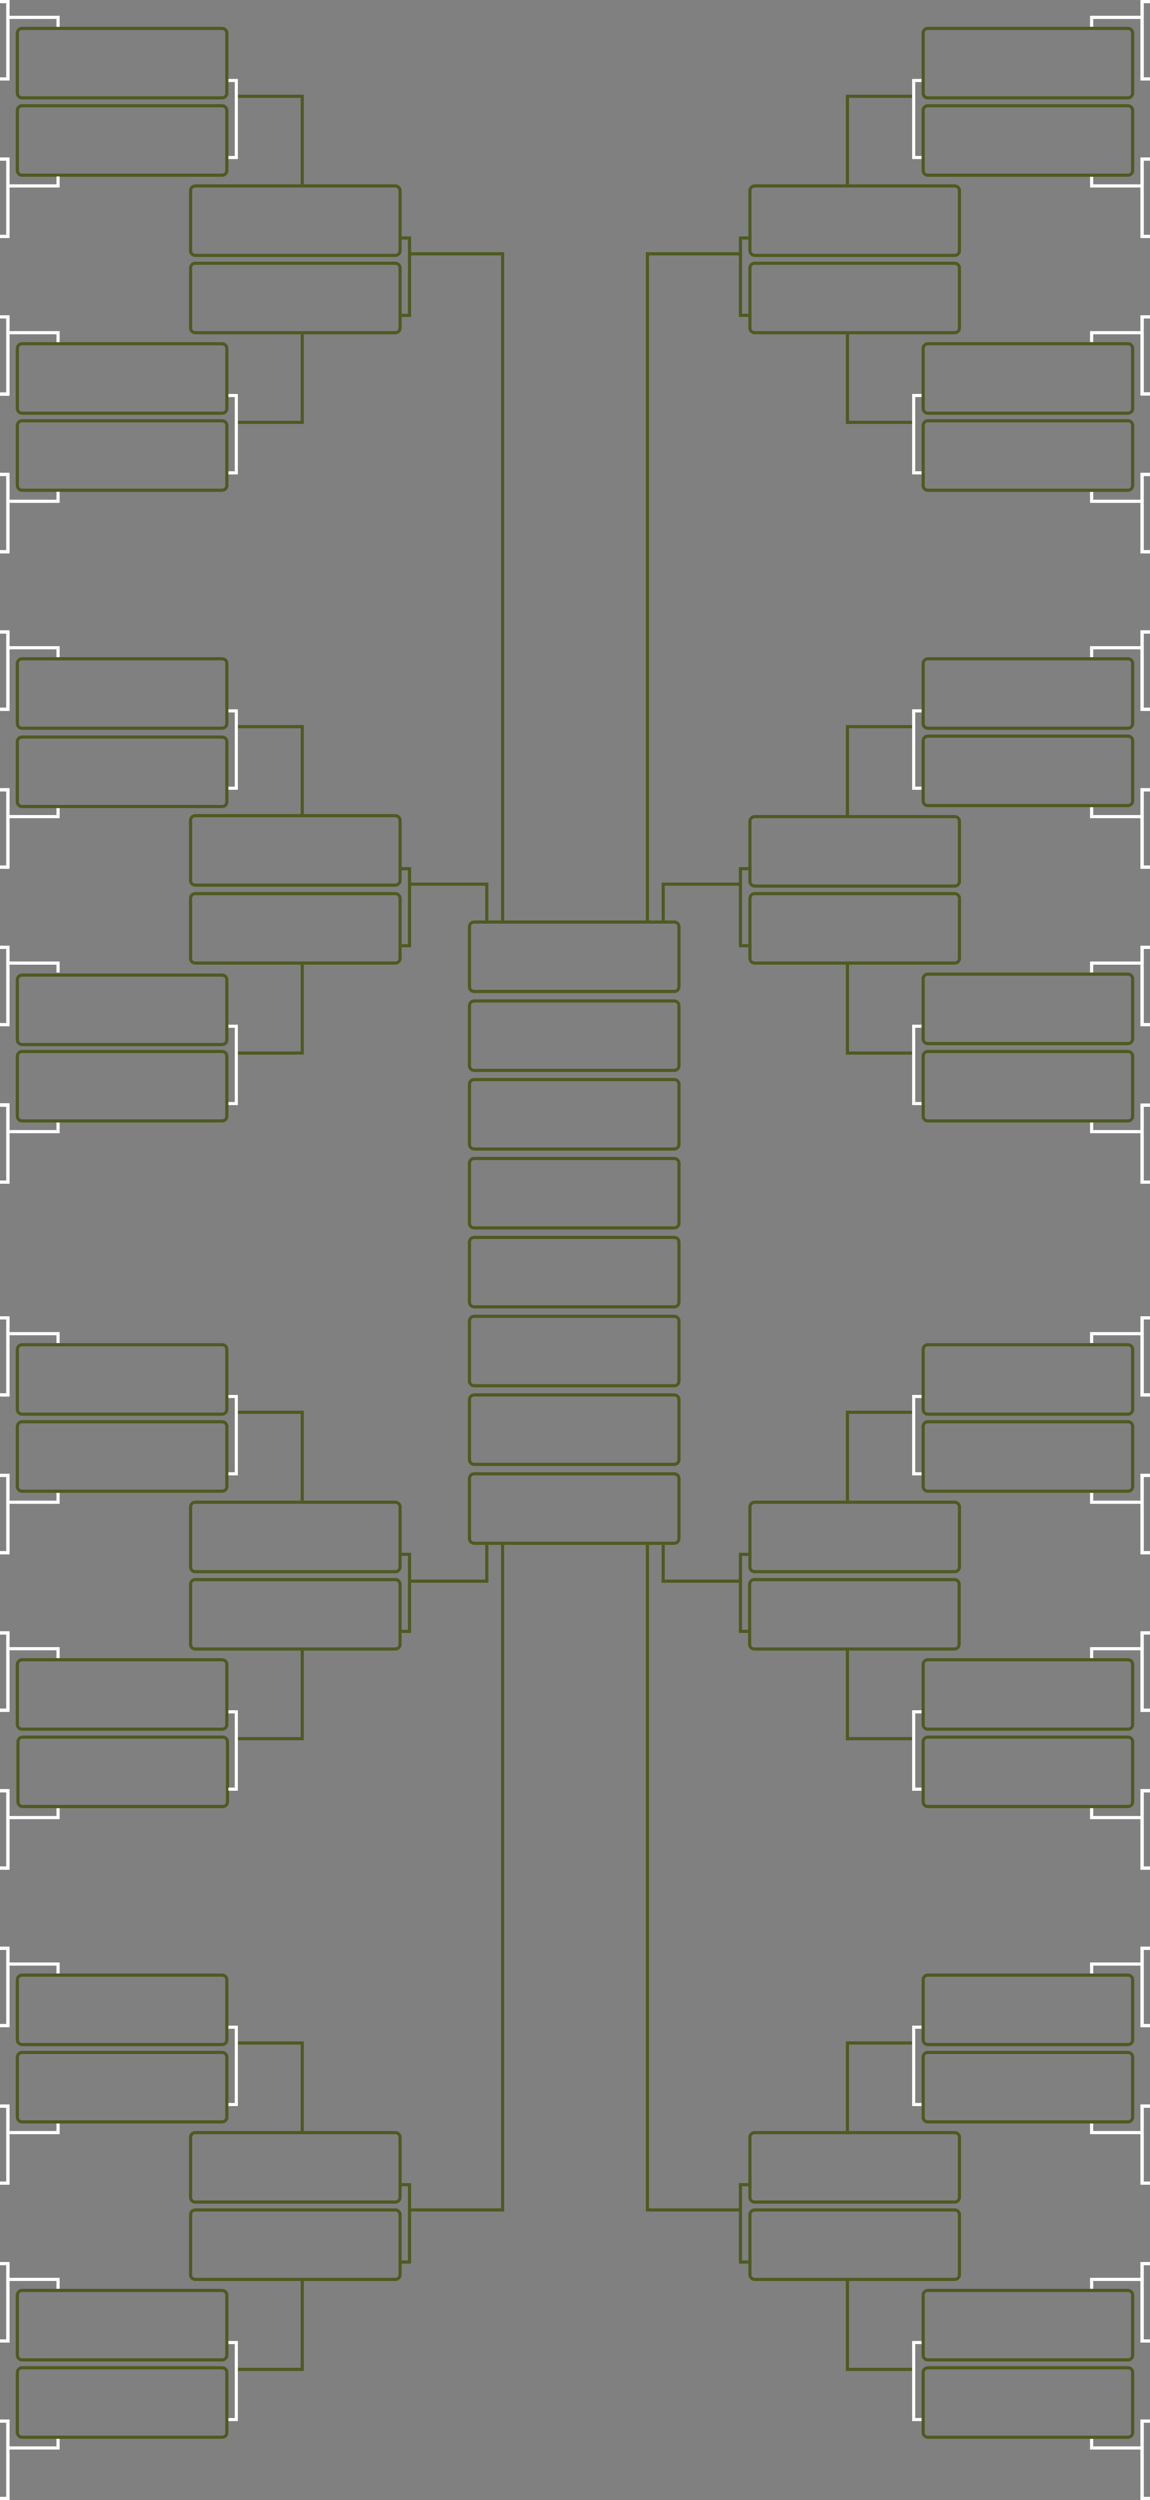 <?xml version="1.0" encoding="utf-8"?>
<!-- Generator: Adobe Illustrator 17.1.0, SVG Export Plug-In . SVG Version: 6.00 Build 0)  -->
<!DOCTYPE svg PUBLIC "-//W3C//DTD SVG 1.1//EN" "http://www.w3.org/Graphics/SVG/1.1/DTD/svg11.dtd">
<svg version="1.1" id="Layer_1" xmlns="http://www.w3.org/2000/svg" xmlns:xlink="http://www.w3.org/1999/xlink" x="0px" y="0px"
	 viewBox="247.5 0 364.5 792" enable-background="new 247.5 0 364.5 792" xml:space="preserve">
<rect x="247.5" y="0" width="364.5" height="792" fill="#808080" stroke="none"/>
<g id="Rounded_Box_copy_2_xA0_Image_3_">
</g>
<g id="Rounded_Box_copy_2_xA0_Image_1_">
</g>
<g id="Rounded_Box_copy_3_xA0_Image_3_">
</g>
<g id="Rounded_Box_copy_3_xA0_Image_1_">
</g>
<g id="Rounded_Box_copy_4_xA0_Image_3_">
</g>
<g id="Rounded_Box_copy_4_xA0_Image_1_">
</g>
<g id="Rounded_Box_copy_5_xA0_Image_3_">
</g>
<g id="Rounded_Box_copy_5_xA0_Image_1_">
</g>
<g id="Rounded_Box_xA0_Image_15_">
</g>
<g id="Rounded_Box_copy_xA0_Image_15_">
</g>
<g id="Rounded_Box_copy_6_xA0_Image_15_">
</g>
<g id="Rounded_Box_copy_6_xA0_Image_13_">
</g>
<g id="Rounded_Box_copy_8_xA0_Image_7_">
</g>
<g id="Rounded_Box_copy_7_xA0_Image_7_">
</g>
<g id="Bracket_copy_4_15_" enable-background="new    ">
	<g id="Bracket_copy_4">
		<g>
			<polygon fill="#4E5A20" points="484.7,492.9 484.7,491.9 481.7,491.9 481.7,500.4 458.2,500.4 458.2,489.4 457.2,489.4 
				457.2,501.4 481.7,501.4 481.7,517.3 484.7,517.3 484.7,516.3 482.7,516.3 482.7,492.9 			"/>
		</g>
	</g>
</g>
<g id="Bracket_copy_6_15_" enable-background="new    ">
	<g id="Bracket_copy_6">
		<g>
			<polygon fill="#4E5A20" points="539.6,742.6 539.6,741.6 536.6,741.6 536.6,750.1 516.6,750.1 516.6,722.6 515.6,722.6 
				515.6,751.1 536.6,751.1 536.6,767 539.6,767 539.6,766 537.6,766 537.6,742.6 			"/>
		</g>
	</g>
</g>
<g id="Bracket_copy_2_15_" enable-background="new    ">
	<g id="Bracket_copy_2">
		<g>
			<polygon fill="#4E5A20" points="539.6,642.7 539.6,641.7 536.6,641.7 536.6,646.7 515.6,646.7 515.6,675.1 516.6,675.1 
				516.6,647.7 536.6,647.7 536.6,667.2 539.6,667.2 539.6,666.2 537.6,666.2 537.6,642.7 			"/>
		</g>
	</g>
</g>
<g id="Bracket_copy_3_15_" enable-background="new    ">
	<g id="Bracket_copy_3">
		<g>
			<polygon fill="#FFFFFF" points="612,767.5 612,766.5 609,766.5 609,775 594,775 594,772.5 593,772.5 593,776 609,776 609,792 
				612,792 612,791 610,791 610,767.5 			"/>
		</g>
	</g>
</g>
<g id="Bracket_copy_5_15_" enable-background="new    ">
	<g id="Bracket_copy_5">
		<g>
			<polygon fill="#FFFFFF" points="612,717.6 612,716.6 609,716.6 609,721.6 593,721.6 593,725.1 594,725.1 594,722.6 609,722.6 
				609,742.1 612,742.1 612,741.1 610,741.1 610,717.6 			"/>
		</g>
	</g>
</g>
<g id="Bracket_copy_15_" enable-background="new    ">
	<g id="Bracket_copy">
		<g>
			<polygon fill="#FFFFFF" points="612,667.7 612,666.7 609,666.7 609,675.1 594,675.1 594,672.7 593,672.7 593,676.1 609,676.1 
				609,692.1 612,692.1 612,691.1 610,691.1 610,667.7 			"/>
		</g>
	</g>
</g>
<g id="Bracket_15_" enable-background="new    ">
	<g id="Bracket">
		<g>
			<polygon fill="#FFFFFF" points="612,617.7 612,616.7 609,616.7 609,621.7 593,621.7 593,625.2 594,625.2 594,622.7 609,622.7 
				609,642.2 612,642.2 612,641.2 610,641.2 610,617.7 			"/>
		</g>
	</g>
</g>
<g id="Bracket_copy_10_1_" enable-background="new    ">
	<g id="Bracket_copy_10">
		<g>
			<polygon fill="#FFFFFF" points="612,617.7 612,616.7 609,616.7 609,618.2 609,618.2 609,642.2 612,642.2 612,641.2 610,641.2 
				610,617.7 			"/>
		</g>
	</g>
</g>
<g id="Bracket_copy_11_1_" enable-background="new    ">
	<g id="Bracket_copy_11">
		<g>
			<polygon fill="#FFFFFF" points="612,667.7 612,666.7 609,666.7 609,668.2 609,668.2 609,692.1 612,692.1 612,691.1 610,691.1 
				610,667.7 			"/>
		</g>
	</g>
</g>
<g id="Bracket_copy_12_1_" enable-background="new    ">
	<g id="Bracket_copy_12">
		<g>
			<polygon fill="#FFFFFF" points="612,717.6 612,716.6 609,716.6 609,718.1 609,718.1 609,742.1 612,742.1 612,741.1 610,741.1 
				610,717.6 			"/>
		</g>
	</g>
</g>
<g id="Bracket_copy_13_1_" enable-background="new    ">
	<g id="Bracket_copy_13">
		<g>
			<polygon fill="#FFFFFF" points="612,767.5 612,766.5 609,766.5 609,768 609,768 609,792 612,792 612,791 610,791 610,767.5 			
				"/>
		</g>
	</g>
</g>
<g id="Rounded_Box_xA0_Image_13_">
</g>
<g id="Rounded_Box_copy_xA0_Image_13_">
</g>
<g id="Rounded_Box_copy_11_xA0_Image_3_">
</g>
<g id="Rounded_Box_copy_11_xA0_Image_1_">
</g>
<g id="Rounded_Box_copy_12_xA0_Image_3_">
</g>
<g id="Rounded_Box_copy_12_xA0_Image_1_">
</g>
<g id="Bracket_copy_4_14_" enable-background="new    ">
	<g id="Bracket_copy_4_1_">
		<g>
			<polygon fill="#4E5A20" points="484.7,692.6 484.7,691.6 481.7,691.6 481.7,699.6 453.2,699.6 453.2,489.4 452.2,489.4 
				452.2,700.6 481.7,700.6 481.7,717.1 484.7,717.1 484.7,716.1 482.7,716.1 482.7,692.6 			"/>
		</g>
	</g>
</g>
<g id="Bracket_copy_6_14_" enable-background="new    ">
	<g id="Bracket_copy_6_1_">
		<g>
			<polygon fill="#4E5A20" points="539.6,542.8 539.6,541.8 536.6,541.8 536.6,550.3 516.6,550.3 516.6,522.8 515.6,522.8 
				515.6,551.3 536.6,551.3 536.6,567.3 539.6,567.3 539.6,566.3 537.6,566.3 537.6,542.8 			"/>
		</g>
	</g>
</g>
<g id="Bracket_copy_2_14_" enable-background="new    ">
	<g id="Bracket_copy_2_1_">
		<g>
			<polygon fill="#4E5A20" points="539.6,442.9 539.6,441.9 536.6,441.9 536.6,446.9 515.6,446.9 515.6,475.4 516.6,475.4 
				516.6,447.9 536.6,447.9 536.6,467.4 539.6,467.4 539.6,466.4 537.6,466.4 537.6,442.9 			"/>
		</g>
	</g>
</g>
<g id="Bracket_copy_3_14_" enable-background="new    ">
	<g id="Bracket_copy_3_1_">
		<g>
			<polygon fill="#FFFFFF" points="612,567.8 612,566.8 609,566.8 609,575.3 594,575.3 594,572.8 593,572.8 593,576.3 609,576.3 
				609,592.3 612,592.3 612,591.3 610,591.3 610,567.8 			"/>
		</g>
	</g>
</g>
<g id="Bracket_copy_5_14_" enable-background="new    ">
	<g id="Bracket_copy_5_1_">
		<g>
			<polygon fill="#FFFFFF" points="612,517.8 612,516.8 609,516.8 609,521.8 593,521.8 593,525.3 594,525.3 594,522.8 609,522.8 
				609,542.3 612,542.3 612,541.3 610,541.3 610,517.8 			"/>
		</g>
	</g>
</g>
<g id="Bracket_copy_14_" enable-background="new    ">
	<g id="Bracket_copy_1_">
		<g>
			<polygon fill="#FFFFFF" points="612,467.9 612,466.9 609,466.9 609,475.4 594,475.4 594,472.9 593,472.9 593,476.4 609,476.4 
				609,492.4 612,492.4 612,491.4 610,491.4 610,467.9 			"/>
		</g>
	</g>
</g>
<g id="Bracket_14_" enable-background="new    ">
	<g id="Bracket_1_">
		<g>
			<polygon fill="#FFFFFF" points="612,418 612,417 609,417 609,422 593,422 593,425.5 594,425.5 594,423 609,423 609,442.4 
				612,442.4 612,441.4 610,441.4 610,418 			"/>
		</g>
	</g>
</g>
<g id="Bracket_copy_16_7_" enable-background="new    ">
	<g id="Bracket_copy_16">
		<g>
			<polygon fill="#FFFFFF" points="612,418 612,417 609,417 609,418.5 609,418.5 609,442.4 612,442.4 612,441.4 610,441.4 610,418 
							"/>
		</g>
	</g>
</g>
<g id="Bracket_copy_16_6_" enable-background="new    ">
	<g id="Bracket_copy_16_1_">
		<g>
			<polygon fill="#FFFFFF" points="612,467.9 612,466.9 609,466.9 609,468.4 609,468.4 609,492.4 612,492.4 612,491.4 610,491.4 
				610,467.9 			"/>
		</g>
	</g>
</g>
<g id="Bracket_copy_16_5_" enable-background="new    ">
	<g id="Bracket_copy_16_2_">
		<g>
			<polygon fill="#FFFFFF" points="612,517.8 612,516.8 609,516.8 609,518.3 609,518.3 609,542.3 612,542.3 612,541.3 610,541.3 
				610,517.8 			"/>
		</g>
	</g>
</g>
<g id="Bracket_copy_16_4_" enable-background="new    ">
	<g id="Bracket_copy_16_3_">
		<g>
			<polygon fill="#FFFFFF" points="612,567.8 612,566.8 609,566.8 609,568.3 609,568.3 609,592.3 612,592.3 612,591.3 610,591.3 
				610,567.8 			"/>
		</g>
	</g>
</g>
<g id="Rounded_Box_xA0_Image_11_">
</g>
<g id="Rounded_Box_copy_xA0_Image_11_">
</g>
<g id="Rounded_Box_copy_6_xA0_Image_11_">
</g>
<g id="Rounded_Box_copy_6_xA0_Image_9_">
</g>
<g id="Rounded_Box_copy_8_xA0_Image_5_">
</g>
<g id="Rounded_Box_copy_7_xA0_Image_5_">
</g>
<g id="Bracket_copy_4_13_" enable-background="new    ">
	<g id="Bracket_copy_4_2_">
		<g>
			<polygon fill="#4E5A20" points="484.7,275.7 484.7,274.7 481.7,274.7 481.7,279.6 457.2,279.6 457.2,291.6 458.2,291.6 
				458.2,280.6 481.7,280.6 481.7,300.1 484.7,300.1 484.7,299.1 482.7,299.1 482.7,275.7 			"/>
		</g>
	</g>
</g>
<g id="Bracket_copy_6_13_" enable-background="new    ">
	<g id="Bracket_copy_6_2_">
		<g>
			<polygon fill="#4E5A20" points="539.6,325.6 539.6,324.6 536.6,324.6 536.6,333.1 516.6,333.1 516.6,305.6 515.6,305.6 
				515.6,334.1 536.6,334.1 536.6,350.1 539.6,350.1 539.6,349.1 537.6,349.1 537.6,325.6 			"/>
		</g>
	</g>
</g>
<g id="Bracket_copy_2_13_" enable-background="new    ">
	<g id="Bracket_copy_2_2_">
		<g>
			<polygon fill="#4E5A20" points="539.6,225.7 539.6,224.7 536.6,224.7 536.6,229.7 515.6,229.7 515.6,258.2 516.6,258.2 
				516.6,230.7 536.6,230.7 536.6,250.2 539.6,250.2 539.6,249.2 537.6,249.2 537.6,225.7 			"/>
		</g>
	</g>
</g>
<g id="Bracket_copy_3_13_" enable-background="new    ">
	<g id="Bracket_copy_3_2_">
		<g>
			<polygon fill="#FFFFFF" points="612,350.6 612,349.6 609,349.6 609,358 594,358 594,355.6 593,355.6 593,359 609,359 609,375 
				612,375 612,374 610,374 610,350.6 			"/>
		</g>
	</g>
</g>
<g id="Bracket_copy_5_13_" enable-background="new    ">
	<g id="Bracket_copy_5_2_">
		<g>
			<polygon fill="#FFFFFF" points="612,300.6 612,299.6 609,299.6 609,304.6 593,304.6 593,308.1 594,308.1 594,305.6 609,305.6 
				609,325.1 612,325.1 612,324.1 610,324.1 610,300.6 			"/>
		</g>
	</g>
</g>
<g id="Bracket_copy_13_" enable-background="new    ">
	<g id="Bracket_copy_2_">
		<g>
			<polygon fill="#FFFFFF" points="612,250.7 612,249.7 609,249.7 609,258.2 594,258.2 594,255.7 593,255.7 593,259.2 609,259.2 
				609,275.2 612,275.2 612,274.2 610,274.2 610,250.7 			"/>
		</g>
	</g>
</g>
<g id="Bracket_13_" enable-background="new    ">
	<g id="Bracket_2_">
		<g>
			<polygon fill="#FFFFFF" points="612,200.7 612,199.7 609,199.7 609,204.7 593,204.7 593,208.2 594,208.2 594,205.7 609,205.7 
				609,225.2 612,225.2 612,224.2 610,224.2 610,200.7 			"/>
		</g>
	</g>
</g>
<g id="Bracket_copy_7_1_" enable-background="new    ">
	<g id="Bracket_copy_7">
		<g>
			<polygon fill="#FFFFFF" points="612,200.7 612,199.7 609,199.7 609,201.2 609,201.2 609,225.2 612,225.2 612,224.2 610,224.2 
				610,200.7 			"/>
		</g>
	</g>
</g>
<g id="Bracket_copy_8_1_" enable-background="new    ">
	<g id="Bracket_copy_8">
		<g>
			<polygon fill="#FFFFFF" points="612,250.7 612,249.7 609,249.7 609,251.2 609,251.2 609,275.2 612,275.2 612,274.2 610,274.2 
				610,250.7 			"/>
		</g>
	</g>
</g>
<g id="Bracket_copy_9_3_" enable-background="new    ">
	<g id="Bracket_copy_9">
		<g>
			<polygon fill="#FFFFFF" points="612,300.6 612,299.6 609,299.6 609,301.1 609,301.1 609,325.1 612,325.1 612,324.1 610,324.1 
				610,300.6 			"/>
		</g>
	</g>
</g>
<g id="Bracket_copy_9_2_" enable-background="new    ">
	<g id="Bracket_copy_9_1_">
		<g>
			<polygon fill="#FFFFFF" points="612,350.6 612,349.6 609,349.6 609,351.1 609,351.1 609,375 612,375 612,374 610,374 610,350.6 
							"/>
		</g>
	</g>
</g>
<g id="Rounded_Box_xA0_Image_9_">
</g>
<g id="Rounded_Box_copy_xA0_Image_9_">
</g>
<g id="Rounded_Box_copy_15_xA0_Image_3_">
</g>
<g id="Rounded_Box_copy_15_xA0_Image_1_">
</g>
<g id="Rounded_Box_copy_16_xA0_Image_3_">
</g>
<g id="Rounded_Box_copy_16_xA0_Image_1_">
</g>
<g id="Bracket_copy_4_12_" enable-background="new    ">
	<g id="Bracket_copy_4_3_">
		<g>
			<polygon fill="#4E5A20" points="484.7,75.9 484.7,74.9 481.7,74.9 481.7,79.9 452.2,79.9 452.2,291.6 453.2,291.6 453.2,80.9 
				481.7,80.9 481.7,100.4 484.7,100.4 484.7,99.4 482.7,99.4 482.7,75.9 			"/>
		</g>
	</g>
</g>
<g id="Bracket_copy_6_12_" enable-background="new    ">
	<g id="Bracket_copy_6_3_">
		<g>
			<polygon fill="#4E5A20" points="539.6,125.8 539.6,124.8 536.6,124.8 536.6,133.3 516.6,133.3 516.6,105.9 515.6,105.9 
				515.6,134.3 536.6,134.3 536.6,150.3 539.6,150.3 539.6,149.3 537.6,149.3 537.6,125.8 			"/>
		</g>
	</g>
</g>
<g id="Bracket_copy_2_12_" enable-background="new    ">
	<g id="Bracket_copy_2_3_">
		<g>
			<polygon fill="#4E5A20" points="539.6,26 539.6,25 536.6,25 536.6,30 515.6,30 515.6,58.4 516.6,58.4 516.6,31 536.6,31 
				536.6,50.4 539.6,50.4 539.6,49.4 537.6,49.4 537.6,26 			"/>
		</g>
	</g>
</g>
<g id="Bracket_copy_3_12_" enable-background="new    ">
	<g id="Bracket_copy_3_3_">
		<g>
			<polygon fill="#FFFFFF" points="612,150.8 612,149.8 609,149.8 609,158.3 594,158.3 594,155.8 593,155.8 593,159.3 609,159.3 
				609,175.3 612,175.3 612,174.3 610,174.3 610,150.8 			"/>
		</g>
	</g>
</g>
<g id="Bracket_copy_5_12_" enable-background="new    ">
	<g id="Bracket_copy_5_3_">
		<g>
			<polygon fill="#FFFFFF" points="612,100.9 612,99.9 609,99.9 609,104.9 593,104.9 593,108.4 594,108.4 594,105.9 609,105.9 
				609,125.3 612,125.3 612,124.3 610,124.3 610,100.9 			"/>
		</g>
	</g>
</g>
<g id="Bracket_copy_12_" enable-background="new    ">
	<g id="Bracket_copy_3_">
		<g>
			<polygon fill="#FFFFFF" points="612,50.9 612,49.9 609,49.9 609,58.4 594,58.4 594,55.9 593,55.9 593,59.4 609,59.4 609,75.4 
				612,75.4 612,74.4 610,74.4 610,50.9 			"/>
		</g>
	</g>
</g>
<g id="Bracket_12_" enable-background="new    ">
	<g id="Bracket_3_">
		<g>
			<polygon fill="#FFFFFF" points="612,1 612,0 609,0 609,5 593,5 593,8.5 594,8.5 594,6 609,6 609,25.5 612,25.5 612,24.5 
				610,24.5 610,1 			"/>
		</g>
	</g>
</g>
<g id="Bracket_copy_21_1_" enable-background="new    ">
	<g id="Bracket_copy_21">
		<g>
			<polygon fill="#FFFFFF" points="612,1 612,0 609,0 609,1.5 609,1.5 609,25.5 612,25.5 612,24.5 610,24.5 610,1 			"/>
		</g>
	</g>
</g>
<g id="Bracket_copy_20_1_" enable-background="new    ">
	<g id="Bracket_copy_20">
		<g>
			<polygon fill="#FFFFFF" points="612,50.9 612,49.9 609,49.9 609,51.4 609,51.4 609,75.4 612,75.4 612,74.4 610,74.4 610,50.9 			
				"/>
		</g>
	</g>
</g>
<g id="Bracket_copy_19_1_" enable-background="new    ">
	<g id="Bracket_copy_19">
		<g>
			<polygon fill="#FFFFFF" points="612,100.9 612,99.9 609,99.9 609,101.4 609,101.4 609,125.3 612,125.3 612,124.3 610,124.3 
				610,100.9 			"/>
		</g>
	</g>
</g>
<g id="Bracket_copy_18_1_" enable-background="new    ">
	<g id="Bracket_copy_18">
		<g>
			<polygon fill="#FFFFFF" points="612,150.8 612,149.8 609,149.8 609,151.3 609,151.3 609,175.3 612,175.3 612,174.3 610,174.3 
				610,150.8 			"/>
		</g>
	</g>
</g>
<g id="Rounded_Box_xA0_Image_7_">
</g>
<g id="Rounded_Box_copy_xA0_Image_7_">
</g>
<g id="Rounded_Box_copy_6_xA0_Image_7_">
</g>
<g id="Rounded_Box_copy_6_xA0_Image_5_">
</g>
<g id="Rounded_Box_copy_8_xA0_Image_3_">
</g>
<g id="Rounded_Box_copy_7_xA0_Image_3_">
</g>
<g id="Bracket_copy_4_11_" enable-background="new    ">
	<g id="Bracket_copy_4_4_">
		<g>
			<polygon fill="#4E5A20" points="401.3,489.4 401.3,500.4 377.8,500.4 377.8,491.9 374.8,491.9 374.8,492.9 376.8,492.9 
				376.8,516.3 374.8,516.3 374.8,517.3 377.8,517.3 377.8,501.4 402.3,501.4 402.3,489.4 			"/>
		</g>
	</g>
</g>
<g id="Bracket_copy_6_11_" enable-background="new    ">
	<g id="Bracket_copy_6_4_">
		<g>
			<polygon fill="#4E5A20" points="342.8,722.6 342.8,750.1 322.9,750.1 322.9,741.6 319.9,741.6 319.9,742.6 321.9,742.6 
				321.9,766 319.9,766 319.9,767 322.9,767 322.9,751.1 343.8,751.1 343.8,722.6 			"/>
		</g>
	</g>
</g>
<g id="Bracket_copy_2_11_" enable-background="new    ">
	<g id="Bracket_copy_2_4_">
		<g>
			<polygon fill="#4E5A20" points="322.9,646.7 322.9,641.7 319.9,641.7 319.9,642.7 321.9,642.7 321.9,666.2 319.9,666.2 
				319.9,667.2 322.9,667.2 322.9,647.7 342.8,647.7 342.8,675.1 343.8,675.1 343.8,646.7 			"/>
		</g>
	</g>
</g>
<g id="Bracket_copy_3_11_" enable-background="new    ">
	<g id="Bracket_copy_3_4_">
		<g>
			<polygon fill="#FFFFFF" points="265.4,772.5 265.4,775 250.5,775 250.5,766.5 247.5,766.5 247.5,767.5 249.5,767.5 249.5,791 
				247.5,791 247.5,792 250.5,792 250.5,776 266.4,776 266.4,772.5 			"/>
		</g>
	</g>
</g>
<g id="Bracket_copy_5_11_" enable-background="new    ">
	<g id="Bracket_copy_5_4_">
		<g>
			<polygon fill="#FFFFFF" points="250.5,721.6 250.5,716.6 247.5,716.6 247.5,717.6 249.5,717.6 249.5,741.1 247.5,741.1 
				247.5,742.1 250.5,742.1 250.5,722.6 265.4,722.6 265.4,725.1 266.4,725.1 266.4,721.6 			"/>
		</g>
	</g>
</g>
<g id="Bracket_copy_11_" enable-background="new    ">
	<g id="Bracket_copy_4_">
		<g>
			<polygon fill="#FFFFFF" points="265.4,672.7 265.4,675.1 250.5,675.1 250.5,666.7 247.5,666.7 247.5,667.7 249.5,667.7 
				249.5,691.1 247.5,691.1 247.5,692.1 250.5,692.1 250.5,676.1 266.4,676.1 266.4,672.7 			"/>
		</g>
	</g>
</g>
<g id="Bracket_11_" enable-background="new    ">
	<g id="Bracket_4_">
		<g>
			<polygon fill="#FFFFFF" points="250.5,621.7 250.5,616.7 247.5,616.7 247.5,617.7 249.5,617.7 249.5,641.2 247.5,641.2 
				247.5,642.2 250.5,642.2 250.5,622.7 265.4,622.7 265.4,625.2 266.4,625.2 266.4,621.7 			"/>
		</g>
	</g>
</g>
<g id="Bracket_copy_14_7_" enable-background="new    ">
	<g id="Bracket_copy_14">
		<g>
			<polygon fill="#FFFFFF" points="247.5,616.7 247.5,617.7 249.5,617.7 249.5,641.2 247.5,641.2 247.5,642.2 250.5,642.2 
				250.5,616.7 			"/>
		</g>
	</g>
</g>
<g id="Bracket_copy_14_6_" enable-background="new    ">
	<g id="Bracket_copy_14_1_">
		<g>
			<polygon fill="#FFFFFF" points="247.5,666.7 247.5,667.7 249.5,667.7 249.5,691.1 247.5,691.1 247.5,692.1 250.5,692.1 
				250.5,666.7 			"/>
		</g>
	</g>
</g>
<g id="Bracket_copy_14_5_" enable-background="new    ">
	<g id="Bracket_copy_14_2_">
		<g>
			<polygon fill="#FFFFFF" points="247.5,716.6 247.5,717.6 249.5,717.6 249.5,741.1 247.5,741.1 247.5,742.1 250.5,742.1 
				250.5,716.6 			"/>
		</g>
	</g>
</g>
<g id="Bracket_copy_14_4_" enable-background="new    ">
	<g id="Bracket_copy_14_3_">
		<g>
			<polygon fill="#FFFFFF" points="247.5,766.5 247.5,767.5 249.5,767.5 249.5,791 247.5,791 247.5,792 250.5,792 250.5,766.5 			
				"/>
		</g>
	</g>
</g>
<g id="Rounded_Box_xA0_Image_5_">
</g>
<g id="Rounded_Box_copy_xA0_Image_5_">
</g>
<g id="Rounded_Box_copy_10_xA0_Image_3_">
</g>
<g id="Rounded_Box_copy_10_xA0_Image_1_">
</g>
<g id="Rounded_Box_copy_9_xA0_Image_3_">
</g>
<g id="Rounded_Box_copy_9_xA0_Image_1_">
</g>
<g id="Bracket_copy_4_10_" enable-background="new    ">
	<g id="Bracket_copy_4_5_">
		<g>
			<polygon fill="#4E5A20" points="406.3,489.4 406.3,699.6 377.8,699.6 377.8,691.6 374.8,691.6 374.8,692.6 376.8,692.6 
				376.8,716.1 374.8,716.1 374.8,717.1 377.8,717.1 377.8,700.6 407.3,700.6 407.3,489.4 			"/>
		</g>
	</g>
</g>
<g id="Bracket_copy_6_10_" enable-background="new    ">
	<g id="Bracket_copy_6_5_">
		<g>
			<polygon fill="#4E5A20" points="342.8,522.8 342.8,550.3 322.9,550.3 322.9,541.8 319.9,541.8 319.9,542.8 321.9,542.8 
				321.9,566.3 319.9,566.3 319.9,567.3 322.9,567.3 322.9,551.3 343.8,551.3 343.8,522.8 			"/>
		</g>
	</g>
</g>
<g id="Bracket_copy_2_10_" enable-background="new    ">
	<g id="Bracket_copy_2_5_">
		<g>
			<polygon fill="#4E5A20" points="322.9,446.9 322.9,441.9 319.9,441.9 319.9,442.9 321.9,442.9 321.9,466.4 319.9,466.4 
				319.9,467.4 322.9,467.4 322.9,447.9 342.8,447.9 342.8,475.4 343.8,475.4 343.8,446.9 			"/>
		</g>
	</g>
</g>
<g id="Bracket_copy_3_10_" enable-background="new    ">
	<g id="Bracket_copy_3_5_">
		<g>
			<polygon fill="#FFFFFF" points="265.4,572.8 265.4,575.3 250.5,575.3 250.5,566.8 247.5,566.8 247.5,567.8 249.5,567.8 
				249.5,591.3 247.5,591.3 247.5,592.3 250.5,592.3 250.5,576.3 266.4,576.3 266.4,572.8 			"/>
		</g>
	</g>
</g>
<g id="Bracket_copy_5_10_" enable-background="new    ">
	<g id="Bracket_copy_5_5_">
		<g>
			<polygon fill="#FFFFFF" points="250.5,521.8 250.5,516.8 247.5,516.8 247.5,517.8 249.5,517.8 249.5,541.3 247.5,541.3 
				247.5,542.3 250.5,542.3 250.5,522.8 265.4,522.8 265.4,525.3 266.4,525.3 266.4,521.8 			"/>
		</g>
	</g>
</g>
<g id="Bracket_copy_10_" enable-background="new    ">
	<g id="Bracket_copy_5_">
		<g>
			<polygon fill="#FFFFFF" points="265.4,472.9 265.4,475.4 250.5,475.4 250.5,466.9 247.5,466.9 247.5,467.9 249.5,467.9 
				249.5,491.4 247.5,491.4 247.5,492.4 250.5,492.4 250.5,476.4 266.4,476.4 266.4,472.9 			"/>
		</g>
	</g>
</g>
<g id="Bracket_10_" enable-background="new    ">
	<g id="Bracket_5_">
		<g>
			<polygon fill="#FFFFFF" points="250.5,422 250.5,417 247.5,417 247.5,418 249.5,418 249.5,441.4 247.5,441.4 247.5,442.4 
				250.5,442.4 250.5,423 265.4,423 265.4,425.5 266.4,425.5 266.4,422 			"/>
		</g>
	</g>
</g>
<g id="Bracket_copy_15_7_" enable-background="new    ">
	<g id="Bracket_copy_15">
		<g>
			<polygon fill="#FFFFFF" points="247.5,417 247.5,418 249.5,418 249.5,441.4 247.5,441.4 247.5,442.4 250.5,442.4 250.5,417 			
				"/>
		</g>
	</g>
</g>
<g id="Bracket_copy_15_6_" enable-background="new    ">
	<g id="Bracket_copy_15_1_">
		<g>
			<polygon fill="#FFFFFF" points="247.5,466.9 247.5,467.9 249.5,467.9 249.5,491.4 247.5,491.4 247.5,492.4 250.5,492.4 
				250.5,466.9 			"/>
		</g>
	</g>
</g>
<g id="Bracket_copy_15_5_" enable-background="new    ">
	<g id="Bracket_copy_15_2_">
		<g>
			<polygon fill="#FFFFFF" points="247.5,516.8 247.5,517.8 249.5,517.8 249.5,541.3 247.5,541.3 247.5,542.3 250.5,542.3 
				250.5,516.8 			"/>
		</g>
	</g>
</g>
<g id="Bracket_copy_15_4_" enable-background="new    ">
	<g id="Bracket_copy_15_3_">
		<g>
			<polygon fill="#FFFFFF" points="247.5,566.8 247.5,567.8 249.5,567.8 249.5,591.3 247.5,591.3 247.5,592.3 250.5,592.3 
				250.5,566.8 			"/>
		</g>
	</g>
</g>
<g id="Rounded_Box_xA0_Image_3_">
</g>
<g id="Rounded_Box_copy_xA0_Image_3_">
</g>
<g id="Rounded_Box_copy_6_xA0_Image_3_">
</g>
<g id="Rounded_Box_copy_6_xA0_Image_1_">
</g>
<g id="Rounded_Box_copy_8_xA0_Image_1_">
</g>
<g id="Rounded_Box_copy_7_xA0_Image_1_">
</g>
<g id="Bracket_copy_4_9_" enable-background="new    ">
	<g id="Bracket_copy_4_6_">
		<g>
			<polygon fill="#4E5A20" points="377.8,279.6 377.8,274.7 374.8,274.7 374.8,275.7 376.8,275.7 376.8,299.1 374.8,299.1 
				374.8,300.1 377.8,300.1 377.8,280.6 401.3,280.6 401.3,291.6 402.3,291.6 402.3,279.6 			"/>
		</g>
	</g>
</g>
<g id="Bracket_copy_6_9_" enable-background="new    ">
	<g id="Bracket_copy_6_6_">
		<g>
			<polygon fill="#4E5A20" points="342.8,305.6 342.8,333.1 322.9,333.1 322.9,324.6 319.9,324.6 319.9,325.6 321.9,325.6 
				321.9,349.1 319.9,349.1 319.9,350.1 322.9,350.1 322.9,334.1 343.8,334.1 343.8,305.6 			"/>
		</g>
	</g>
</g>
<g id="Bracket_copy_3_9_" enable-background="new    ">
	<g id="Bracket_copy_3_6_">
		<g>
			<polygon fill="#FFFFFF" points="265.4,355.6 265.4,358 250.5,358 250.5,349.6 247.5,349.6 247.5,350.6 249.5,350.6 249.5,374 
				247.5,374 247.5,375 250.5,375 250.5,359 266.4,359 266.4,355.6 			"/>
		</g>
	</g>
</g>
<g id="Bracket_copy_5_9_" enable-background="new    ">
	<g id="Bracket_copy_5_6_">
		<g>
			<polygon fill="#FFFFFF" points="250.5,304.6 250.5,299.6 247.5,299.6 247.5,300.6 249.5,300.6 249.5,324.1 247.5,324.1 
				247.5,325.1 250.5,325.1 250.5,305.6 265.4,305.6 265.4,308.1 266.4,308.1 266.4,304.6 			"/>
		</g>
	</g>
</g>
<g id="Bracket_copy_9_" enable-background="new    ">
	<g id="Bracket_copy_6_">
		<g>
			<polygon fill="#FFFFFF" points="265.4,255.7 265.4,258.2 250.5,258.2 250.5,249.7 247.5,249.7 247.5,250.7 249.5,250.7 
				249.5,274.2 247.5,274.2 247.5,275.2 250.5,275.2 250.5,259.2 266.4,259.2 266.4,255.7 			"/>
		</g>
	</g>
</g>
<g id="Bracket_9_" enable-background="new    ">
	<g id="Bracket_6_">
		<g>
			<polygon fill="#FFFFFF" points="250.5,204.7 250.5,199.7 247.5,199.7 247.5,200.7 249.5,200.7 249.5,224.2 247.5,224.2 
				247.5,225.2 250.5,225.2 250.5,205.7 265.4,205.7 265.4,208.2 266.4,208.2 266.4,204.7 			"/>
		</g>
	</g>
</g>
<g id="Rounded_Box_xA0_Image_1_">
</g>
<g id="Rounded_Box_copy_xA0_Image_1_">
</g>
<g id="Rounded_Box_copy_13_xA0_Image_3_">
</g>
<g id="Rounded_Box_copy_13_xA0_Image_1_">
</g>
<g id="Rounded_Box_copy_14_xA0_Image_3_">
</g>
<g id="Rounded_Box_copy_14_xA0_Image_1_">
	<g>
		<path fill="#4E5A20" d="M317.9,34c0.6,0,1,0.4,1,1v19c0,0.6-0.4,1-1,1h-63.4c-0.6,0-1-0.4-1-1V35c0-0.6,0.4-1,1-1H317.9 M317.9,33
			h-63.4c-1.1,0-2,0.9-2,2v19c0,1.1,0.9,2,2,2h63.4c1.1,0,2-0.9,2-2V35C319.9,33.9,319,33,317.9,33L317.9,33z"/>
	</g>
	<g>
		<path fill="#4E5A20" d="M317.9,9.5c0.6,0,1,0.4,1,1v19c0,0.6-0.4,1-1,1h-63.4c-0.6,0-1-0.4-1-1v-19c0-0.6,0.4-1,1-1L317.9,9.5
			 M317.9,8.5h-63.4c-1.1,0-2,0.9-2,2v19c0,1.1,0.9,2,2,2h63.4c1.1,0,2-0.9,2-2v-19C319.9,9.4,319,8.5,317.9,8.5L317.9,8.5z"/>
	</g>
	<g>
		<path fill="#4E5A20" d="M605,9.5c0.6,0,1,0.4,1,1v19c0,0.6-0.4,1-1,1h-63.4c-0.6,0-1-0.4-1-1v-19c0-0.6,0.4-1,1-1L605,9.5
			 M605,8.5h-63.4c-1.1,0-2,0.9-2,2v19c0,1.1,0.9,2,2,2H605c1.1,0,2-0.9,2-2v-19C607,9.4,606.1,8.5,605,8.5L605,8.5z"/>
	</g>
	<g>
		<path fill="#4E5A20" d="M605,34c0.6,0,1,0.4,1,1v19c0,0.6-0.4,1-1,1h-63.4c-0.6,0-1-0.4-1-1V35c0-0.6,0.4-1,1-1H605 M605,33h-63.4
			c-1.1,0-2,0.9-2,2v19c0,1.1,0.9,2,2,2H605c1.1,0,2-0.9,2-2V35C607,33.9,606.1,33,605,33L605,33z"/>
	</g>
	<g>
		<path fill="#4E5A20" d="M550.1,59.4c0.6,0,1,0.4,1,1v19c0,0.6-0.4,1-1,1h-63.4c-0.6,0-1-0.4-1-1v-19c0-0.6,0.4-1,1-1H550.1
			 M550.1,58.4h-63.4c-1.1,0-2,0.9-2,2v19c0,1.1,0.9,2,2,2h63.4c1.1,0,2-0.9,2-2v-19C552.1,59.3,551.2,58.4,550.1,58.4L550.1,58.4z"
			/>
	</g>
	<g>
		<path fill="#4E5A20" d="M550.1,83.9c0.6,0,1,0.4,1,1v19c0,0.6-0.4,1-1,1h-63.4c-0.6,0-1-0.4-1-1v-19c0-0.6,0.4-1,1-1H550.1
			 M550.1,82.9h-63.4c-1.1,0-2,0.9-2,2v19c0,1.1,0.9,2,2,2h63.4c1.1,0,2-0.9,2-2v-19C552.1,83.8,551.2,82.9,550.1,82.9L550.1,82.9z"
			/>
	</g>
	<g>
		<path fill="#4E5A20" d="M605,109.4c0.6,0,1,0.4,1,1v19c0,0.6-0.4,1-1,1h-63.4c-0.6,0-1-0.4-1-1v-19c0-0.6,0.4-1,1-1L605,109.4
			 M605,108.4h-63.4c-1.1,0-2,0.9-2,2v19c0,1.1,0.9,2,2,2H605c1.1,0,2-0.9,2-2v-19C607,109.3,606.1,108.4,605,108.4L605,108.4z"/>
	</g>
	<g>
		<path fill="#4E5A20" d="M605,209.2c0.6,0,1,0.4,1,1v19c0,0.6-0.4,1-1,1h-63.4c-0.6,0-1-0.4-1-1v-19c0-0.6,0.4-1,1-1H605
			 M605,208.2h-63.4c-1.1,0-2,0.9-2,2v19c0,1.1,0.9,2,2,2H605c1.1,0,2-0.9,2-2v-19C607,209.1,606.1,208.2,605,208.2L605,208.2z"/>
	</g>
	<g>
		<path fill="#4E5A20" d="M605,133.8c0.6,0,1,0.4,1,1v19c0,0.6-0.4,1-1,1h-63.4c-0.6,0-1-0.4-1-1v-19c0-0.6,0.4-1,1-1L605,133.8
			 M605,132.8h-63.4c-1.1,0-2,0.9-2,2v19c0,1.1,0.9,2,2,2H605c1.1,0,2-0.9,2-2v-19C607,133.7,606.1,132.8,605,132.8L605,132.8z"/>
	</g>
	<g>
		<path fill="#4E5A20" d="M605,233.7c0.6,0,1,0.4,1,1v19c0,0.6-0.4,1-1,1h-63.4c-0.6,0-1-0.4-1-1v-19c0-0.6,0.4-1,1-1H605
			 M605,232.7h-63.4c-1.1,0-2,0.9-2,2v19c0,1.1,0.9,2,2,2H605c1.1,0,2-0.9,2-2v-19C607,233.6,606.1,232.7,605,232.7L605,232.7z"/>
	</g>
	<g>
		<path fill="#4E5A20" d="M550.1,259.2c0.6,0,1,0.4,1,1v19c0,0.6-0.4,1-1,1h-63.4c-0.6,0-1-0.4-1-1v-19c0-0.6,0.4-1,1-1H550.1
			 M550.1,258.2h-63.4c-1.1,0-2,0.9-2,2v19c0,1.1,0.9,2,2,2h63.4c1.1,0,2-0.9,2-2v-19C552.1,259.1,551.2,258.2,550.1,258.2
			L550.1,258.2z"/>
	</g>
	<g>
		<path fill="#4E5A20" d="M550.1,283.6c0.6,0,1,0.4,1,1v19c0,0.6-0.4,1-1,1h-63.4c-0.6,0-1-0.4-1-1v-19c0-0.6,0.4-1,1-1H550.1
			 M550.1,282.6h-63.4c-1.1,0-2,0.9-2,2v19c0,1.1,0.9,2,2,2h63.4c1.1,0,2-0.9,2-2v-19C552.1,283.5,551.2,282.6,550.1,282.6
			L550.1,282.6z"/>
	</g>
	<g>
		<path fill="#4E5A20" d="M605,309.1c0.6,0,1,0.4,1,1v19c0,0.6-0.4,1-1,1h-63.4c-0.6,0-1-0.4-1-1v-19c0-0.6,0.4-1,1-1H605
			 M605,308.1h-63.4c-1.1,0-2,0.9-2,2v19c0,1.1,0.9,2,2,2H605c1.1,0,2-0.9,2-2v-19C607,309,606.1,308.1,605,308.1L605,308.1z"/>
	</g>
	<g>
		<path fill="#4E5A20" d="M605,333.6c0.6,0,1,0.4,1,1v19c0,0.6-0.4,1-1,1h-63.4c-0.6,0-1-0.4-1-1v-19c0-0.6,0.4-1,1-1H605
			 M605,332.6h-63.4c-1.1,0-2,0.9-2,2v19c0,1.1,0.9,2,2,2H605c1.1,0,2-0.9,2-2v-19C607,333.5,606.1,332.6,605,332.6L605,332.6z"/>
	</g>
	<g>
		<path fill="#4E5A20" d="M605,426.5c0.6,0,1,0.4,1,1v19c0,0.6-0.4,1-1,1h-63.4c-0.6,0-1-0.4-1-1v-19c0-0.6,0.4-1,1-1L605,426.5
			 M605,425.5h-63.4c-1.1,0-2,0.9-2,2v19c0,1.1,0.9,2,2,2H605c1.1,0,2-0.9,2-2v-19C607,426.4,606.1,425.5,605,425.5L605,425.5z"/>
	</g>
	<g>
		<path fill="#4E5A20" d="M605,450.9c0.6,0,1,0.4,1,1v19c0,0.6-0.4,1-1,1h-63.4c-0.6,0-1-0.4-1-1v-19c0-0.6,0.4-1,1-1H605
			 M605,449.9h-63.4c-1.1,0-2,0.9-2,2v19c0,1.1,0.9,2,2,2H605c1.1,0,2-0.9,2-2v-19C607,450.8,606.1,449.9,605,449.9L605,449.9z"/>
	</g>
	<g>
		<path fill="#4E5A20" d="M550.1,476.4c0.6,0,1,0.4,1,1v19c0,0.6-0.4,1-1,1h-63.4c-0.6,0-1-0.4-1-1v-19c0-0.6,0.4-1,1-1H550.1
			 M550.1,475.4h-63.4c-1.1,0-2,0.9-2,2v19c0,1.1,0.9,2,2,2h63.4c1.1,0,2-0.9,2-2v-19C552.1,476.3,551.2,475.4,550.1,475.4
			L550.1,475.4z"/>
	</g>
	<g>
		<path fill="#4E5A20" d="M550,500.9c0.6,0,1,0.4,1,1v19c0,0.6-0.4,1-1,1h-63.4c-0.6,0-1-0.4-1-1v-19c0-0.6,0.4-1,1-1H550
			 M550,499.9h-63.4c-1.1,0-2,0.9-2,2v19c0,1.1,0.9,2,2,2H550c1.1,0,2-0.9,2-2v-19C552,500.8,551.2,499.9,550,499.9L550,499.9z"/>
	</g>
	<g>
		<path fill="#4E5A20" d="M605,526.3c0.6,0,1,0.4,1,1v19c0,0.6-0.4,1-1,1h-63.4c-0.6,0-1-0.4-1-1v-19c0-0.6,0.4-1,1-1H605
			 M605,525.3h-63.4c-1.1,0-2,0.9-2,2v19c0,1.1,0.9,2,2,2H605c1.1,0,2-0.9,2-2v-19C607,526.2,606.1,525.3,605,525.3L605,525.3z"/>
	</g>
	<g>
		<path fill="#4E5A20" d="M605,550.8c0.6,0,1,0.4,1,1v19c0,0.6-0.4,1-1,1h-63.4c-0.6,0-1-0.4-1-1v-19c0-0.6,0.4-1,1-1H605
			 M605,549.8h-63.4c-1.1,0-2,0.9-2,2v19c0,1.1,0.9,2,2,2H605c1.1,0,2-0.9,2-2v-19C607,550.7,606.1,549.8,605,549.8L605,549.8z"/>
	</g>
	<g>
		<path fill="#4E5A20" d="M605,626.2c0.6,0,1,0.4,1,1v19c0,0.6-0.4,1-1,1h-63.4c-0.6,0-1-0.4-1-1v-19c0-0.6,0.4-1,1-1H605
			 M605,625.2h-63.4c-1.1,0-2,0.9-2,2v19c0,1.1,0.9,2,2,2H605c1.1,0,2-0.9,2-2v-19C607,626.1,606.1,625.2,605,625.2L605,625.2z"/>
	</g>
	<g>
		<path fill="#4E5A20" d="M605,650.7c0.6,0,1,0.4,1,1v19c0,0.6-0.4,1-1,1h-63.4c-0.6,0-1-0.4-1-1v-19c0-0.6,0.4-1,1-1H605
			 M605,649.7h-63.4c-1.1,0-2,0.9-2,2v19c0,1.1,0.9,2,2,2H605c1.1,0,2-0.9,2-2v-19C607,650.6,606.1,649.7,605,649.7L605,649.7z"/>
	</g>
	<g>
		<path fill="#4E5A20" d="M550.1,676.1c0.6,0,1,0.4,1,1v19c0,0.6-0.4,1-1,1h-63.4c-0.6,0-1-0.4-1-1v-19c0-0.6,0.4-1,1-1H550.1
			 M550.1,675.1h-63.4c-1.1,0-2,0.9-2,2v19c0,1.1,0.9,2,2,2h63.4c1.1,0,2-0.9,2-2v-19C552.1,676,551.2,675.1,550.1,675.1
			L550.1,675.1z"/>
	</g>
	<g>
		<path fill="#4E5A20" d="M550.1,700.6c0.6,0,1,0.4,1,1v19c0,0.6-0.4,1-1,1h-63.4c-0.6,0-1-0.4-1-1v-19c0-0.6,0.4-1,1-1H550.1
			 M550.1,699.6h-63.4c-1.1,0-2,0.9-2,2v19c0,1.1,0.9,2,2,2h63.4c1.1,0,2-0.9,2-2v-19C552.1,700.5,551.2,699.6,550.1,699.6
			L550.1,699.6z"/>
	</g>
	<g>
		<path fill="#4E5A20" d="M605,726.1c0.6,0,1,0.4,1,1v19c0,0.6-0.4,1-1,1h-63.4c-0.6,0-1-0.4-1-1v-19c0-0.6,0.4-1,1-1H605
			 M605,725.1h-63.4c-1.1,0-2,0.9-2,2v19c0,1.1,0.9,2,2,2H605c1.1,0,2-0.9,2-2v-19C607,726,606.1,725.1,605,725.1L605,725.1z"/>
	</g>
	<g>
		<path fill="#4E5A20" d="M605,750.6c0.6,0,1,0.4,1,1v19c0,0.6-0.4,1-1,1h-63.4c-0.6,0-1-0.4-1-1v-19c0-0.6,0.4-1,1-1H605
			 M605,749.6h-63.4c-1.1,0-2,0.9-2,2v19c0,1.1,0.9,2,2,2H605c1.1,0,2-0.9,2-2v-19C607,750.4,606.1,749.6,605,749.6L605,749.6z"/>
	</g>
	<g>
		<path fill="#4E5A20" d="M372.8,59.4c0.6,0,1,0.4,1,1v19c0,0.6-0.4,1-1,1h-63.4c-0.6,0-1-0.4-1-1v-19c0-0.6,0.4-1,1-1H372.8
			 M372.8,58.4h-63.4c-1.1,0-2,0.9-2,2v19c0,1.1,0.9,2,2,2h63.4c1.1,0,2-0.9,2-2v-19C374.8,59.3,373.9,58.4,372.8,58.4L372.8,58.4z"
			/>
	</g>
	<g>
		<path fill="#4E5A20" d="M372.8,83.9c0.6,0,1,0.4,1,1v19c0,0.6-0.4,1-1,1h-63.4c-0.6,0-1-0.4-1-1v-19c0-0.6,0.4-1,1-1H372.8
			 M372.8,82.9h-63.4c-1.1,0-2,0.9-2,2v19c0,1.1,0.9,2,2,2h63.4c1.1,0,2-0.9,2-2v-19C374.8,83.8,373.9,82.9,372.8,82.9L372.8,82.9z"
			/>
	</g>
	<g>
		<path fill="#4E5A20" d="M317.9,109.4c0.6,0,1,0.4,1,1v19c0,0.6-0.4,1-1,1h-63.4c-0.6,0-1-0.4-1-1v-19c0-0.6,0.4-1,1-1L317.9,109.4
			 M317.9,108.4h-63.4c-1.1,0-2,0.9-2,2v19c0,1.1,0.9,2,2,2h63.4c1.1,0,2-0.9,2-2v-19C319.9,109.3,319,108.4,317.9,108.4
			L317.9,108.4z"/>
	</g>
	<g>
		<path fill="#4E5A20" d="M317.9,133.8c0.6,0,1,0.4,1,1v19c0,0.6-0.4,1-1,1h-63.4c-0.6,0-1-0.4-1-1v-19c0-0.6,0.4-1,1-1L317.9,133.8
			 M317.9,132.8h-63.4c-1.1,0-2,0.9-2,2v19c0,1.1,0.9,2,2,2h63.4c1.1,0,2-0.9,2-2v-19C319.9,133.7,319,132.8,317.9,132.8
			L317.9,132.8z"/>
	</g>
	<g>
		<path fill="#4E5A20" d="M317.9,209.2c0.6,0,1,0.4,1,1v19c0,0.6-0.4,1-1,1h-63.4c-0.6,0-1-0.4-1-1v-19c0-0.6,0.4-1,1-1H317.9
			 M317.9,208.2h-63.4c-1.1,0-2,0.9-2,2v19c0,1.1,0.9,2,2,2h63.4c1.1,0,2-0.9,2-2v-19C319.9,209.1,319,208.2,317.9,208.2
			L317.9,208.2z"/>
	</g>
	<g>
		<path fill="#4E5A20" d="M317.9,234c0.6,0,1,0.4,1,1v19c0,0.6-0.4,1-1,1h-63.4c-0.6,0-1-0.4-1-1v-19c0-0.6,0.4-1,1-1H317.9
			 M317.9,233h-63.4c-1.1,0-2,0.9-2,2v19c0,1.1,0.9,2,2,2h63.4c1.1,0,2-0.9,2-2v-19C319.9,233.9,319,233,317.9,233L317.9,233z"/>
	</g>
	<g>
		<path fill="#4E5A20" d="M372.8,258.9c0.6,0,1,0.4,1,1v19c0,0.6-0.4,1-1,1h-63.4c-0.6,0-1-0.4-1-1v-19c0-0.6,0.4-1,1-1H372.8
			 M372.8,257.9h-63.4c-1.1,0-2,0.9-2,2v19c0,1.1,0.9,2,2,2h63.4c1.1,0,2-0.9,2-2v-19C374.8,258.8,373.9,257.9,372.8,257.9
			L372.8,257.9z"/>
	</g>
	<g>
		<path fill="#4E5A20" d="M372.8,283.6c0.6,0,1,0.4,1,1v19c0,0.6-0.4,1-1,1h-63.4c-0.6,0-1-0.4-1-1v-19c0-0.6,0.4-1,1-1H372.8
			 M372.8,282.6h-63.4c-1.1,0-2,0.9-2,2v19c0,1.1,0.9,2,2,2h63.4c1.1,0,2-0.9,2-2v-19C374.8,283.5,373.9,282.6,372.8,282.6
			L372.8,282.6z"/>
	</g>
	<g>
		<path fill="#4E5A20" d="M461.2,292.6c0.6,0,1,0.4,1,1v19c0,0.6-0.4,1-1,1h-63.4c-0.6,0-1-0.4-1-1v-19c0-0.6,0.4-1,1-1H461.2
			 M461.2,291.6h-63.4c-1.1,0-2,0.9-2,2v19c0,1.1,0.9,2,2,2h63.4c1.1,0,2-0.9,2-2v-19C463.2,292.5,462.3,291.6,461.2,291.6
			L461.2,291.6z"/>
	</g>
	<g>
		<path fill="#4E5A20" d="M461.2,317.6c0.6,0,1,0.4,1,1v19c0,0.6-0.4,1-1,1h-63.4c-0.6,0-1-0.4-1-1v-19c0-0.6,0.4-1,1-1H461.2
			 M461.2,316.6h-63.4c-1.1,0-2,0.9-2,2v19c0,1.1,0.9,2,2,2h63.4c1.1,0,2-0.9,2-2v-19C463.2,317.5,462.3,316.6,461.2,316.6
			L461.2,316.6z"/>
	</g>
	<g>
		<path fill="#4E5A20" d="M461.2,342.5c0.6,0,1,0.4,1,1v19c0,0.6-0.4,1-1,1h-63.4c-0.6,0-1-0.4-1-1v-19c0-0.6,0.4-1,1-1H461.2
			 M461.2,341.5h-63.4c-1.1,0-2,0.9-2,2v19c0,1.1,0.9,2,2,2h63.4c1.1,0,2-0.9,2-2v-19C463.2,342.4,462.3,341.5,461.2,341.5
			L461.2,341.5z"/>
	</g>
	<g>
		<path fill="#4E5A20" d="M461.2,367.5c0.6,0,1,0.4,1,1v19c0,0.6-0.4,1-1,1h-63.4c-0.6,0-1-0.4-1-1v-19c0-0.6,0.4-1,1-1H461.2
			 M461.2,366.5h-63.4c-1.1,0-2,0.9-2,2v19c0,1.1,0.9,2,2,2h63.4c1.1,0,2-0.9,2-2v-19C463.2,367.4,462.3,366.5,461.2,366.5
			L461.2,366.5z"/>
	</g>
	<g>
		<path fill="#4E5A20" d="M461.2,392.5c0.6,0,1,0.4,1,1v19c0,0.6-0.4,1-1,1h-63.4c-0.6,0-1-0.4-1-1v-19c0-0.6,0.4-1,1-1H461.2
			 M461.2,391.5h-63.4c-1.1,0-2,0.9-2,2v19c0,1.1,0.9,2,2,2h63.4c1.1,0,2-0.9,2-2v-19C463.2,392.4,462.3,391.5,461.2,391.5
			L461.2,391.5z"/>
	</g>
	<g>
		<path fill="#4E5A20" d="M461.2,417.5c0.6,0,1,0.4,1,1v19c0,0.6-0.4,1-1,1h-63.4c-0.6,0-1-0.4-1-1v-19c0-0.6,0.4-1,1-1H461.2
			 M461.2,416.5h-63.4c-1.1,0-2,0.9-2,2v19c0,1.1,0.9,2,2,2h63.4c1.1,0,2-0.9,2-2v-19C463.2,417.4,462.3,416.5,461.2,416.5
			L461.2,416.5z"/>
	</g>
	<g>
		<path fill="#4E5A20" d="M461.2,442.4c0.6,0,1,0.4,1,1v19c0,0.6-0.4,1-1,1h-63.4c-0.6,0-1-0.4-1-1v-19c0-0.6,0.4-1,1-1H461.2
			 M461.2,441.4h-63.4c-1.1,0-2,0.9-2,2v19c0,1.1,0.9,2,2,2h63.4c1.1,0,2-0.9,2-2v-19C463.2,442.3,462.3,441.4,461.2,441.4
			L461.2,441.4z"/>
	</g>
	<g>
		<path fill="#4E5A20" d="M461.2,467.4c0.6,0,1,0.4,1,1v19c0,0.6-0.4,1-1,1h-63.4c-0.6,0-1-0.4-1-1v-19c0-0.6,0.4-1,1-1H461.2
			 M461.2,466.4h-63.4c-1.1,0-2,0.9-2,2v19c0,1.1,0.9,2,2,2h63.4c1.1,0,2-0.9,2-2v-19C463.2,467.3,462.3,466.4,461.2,466.4
			L461.2,466.4z"/>
	</g>
	<g>
		<path fill="#4E5A20" d="M317.9,309.4c0.6,0,1,0.4,1,1v19c0,0.6-0.4,1-1,1h-63.4c-0.6,0-1-0.4-1-1v-19c0-0.6,0.4-1,1-1H317.9
			 M317.9,308.4h-63.4c-1.1,0-2,0.9-2,2v19c0,1.1,0.9,2,2,2h63.4c1.1,0,2-0.9,2-2v-19C319.9,309.3,319,308.4,317.9,308.4
			L317.9,308.4z"/>
	</g>
	<g>
		<path fill="#4E5A20" d="M317.9,333.6c0.6,0,1,0.4,1,1v19c0,0.6-0.4,1-1,1h-63.4c-0.6,0-1-0.4-1-1v-19c0-0.6,0.4-1,1-1H317.9
			 M317.9,332.6h-63.4c-1.1,0-2,0.9-2,2v19c0,1.1,0.9,2,2,2h63.4c1.1,0,2-0.9,2-2v-19C319.9,333.5,319,332.6,317.9,332.6
			L317.9,332.6z"/>
	</g>
	<g>
		<path fill="#4E5A20" d="M317.9,426.5c0.6,0,1,0.4,1,1v19c0,0.6-0.4,1-1,1h-63.4c-0.6,0-1-0.4-1-1v-19c0-0.6,0.4-1,1-1L317.9,426.5
			 M317.9,425.5h-63.4c-1.1,0-2,0.9-2,2v19c0,1.1,0.9,2,2,2h63.4c1.1,0,2-0.9,2-2v-19C319.9,426.4,319,425.5,317.9,425.5
			L317.9,425.5z"/>
	</g>
	<g>
		<path fill="#4E5A20" d="M317.9,450.9c0.6,0,1,0.4,1,1v19c0,0.6-0.4,1-1,1h-63.4c-0.6,0-1-0.4-1-1v-19c0-0.6,0.4-1,1-1H317.9
			 M317.9,449.9h-63.4c-1.1,0-2,0.9-2,2v19c0,1.1,0.9,2,2,2h63.4c1.1,0,2-0.9,2-2v-19C319.9,450.8,319,449.9,317.9,449.9
			L317.9,449.9z"/>
	</g>
	<g>
		<path fill="#4E5A20" d="M372.8,476.4c0.6,0,1,0.4,1,1v19c0,0.6-0.4,1-1,1h-63.4c-0.6,0-1-0.4-1-1v-19c0-0.6,0.4-1,1-1H372.8
			 M372.8,475.4h-63.4c-1.1,0-2,0.9-2,2v19c0,1.1,0.9,2,2,2h63.4c1.1,0,2-0.9,2-2v-19C374.8,476.3,373.9,475.4,372.8,475.4
			L372.8,475.4z"/>
	</g>
	<g>
		<path fill="#4E5A20" d="M372.8,500.9c0.6,0,1,0.4,1,1v19c0,0.6-0.4,1-1,1h-63.4c-0.6,0-1-0.4-1-1v-19c0-0.6,0.4-1,1-1H372.8
			 M372.8,499.9h-63.4c-1.1,0-2,0.9-2,2v19c0,1.1,0.9,2,2,2h63.4c1.1,0,2-0.9,2-2v-19C374.8,500.8,373.9,499.9,372.8,499.9
			L372.8,499.9z"/>
	</g>
	<g>
		<path fill="#4E5A20" d="M317.9,526.3c0.6,0,1,0.4,1,1v19c0,0.6-0.4,1-1,1h-63.4c-0.6,0-1-0.4-1-1v-19c0-0.6,0.4-1,1-1H317.9
			 M317.9,525.3h-63.4c-1.1,0-2,0.9-2,2v19c0,1.1,0.9,2,2,2h63.4c1.1,0,2-0.9,2-2v-19C319.9,526.2,319,525.3,317.9,525.3
			L317.9,525.3z"/>
	</g>
	<g>
		<path fill="#4E5A20" d="M318.1,550.8c0.6,0,1,0.4,1,1v19c0,0.6-0.4,1-1,1h-63.4c-0.6,0-1-0.4-1-1v-19c0-0.6,0.4-1,1-1H318.1
			 M318.1,549.8h-63.4c-1.1,0-2,0.9-2,2v19c0,1.1,0.9,2,2,2h63.4c1.1,0,2-0.9,2-2v-19C320.1,550.7,319.2,549.8,318.1,549.8
			L318.1,549.8z"/>
	</g>
	<g>
		<path fill="#4E5A20" d="M317.9,626.2c0.6,0,1,0.4,1,1v19c0,0.6-0.4,1-1,1h-63.4c-0.6,0-1-0.4-1-1v-19c0-0.6,0.4-1,1-1H317.9
			 M317.9,625.2h-63.4c-1.1,0-2,0.9-2,2v19c0,1.1,0.9,2,2,2h63.4c1.1,0,2-0.9,2-2v-19C319.9,626.1,319,625.2,317.9,625.2
			L317.9,625.2z"/>
	</g>
	<g>
		<path fill="#4E5A20" d="M317.9,650.7c0.6,0,1,0.4,1,1v19c0,0.6-0.4,1-1,1h-63.4c-0.6,0-1-0.4-1-1v-19c0-0.6,0.4-1,1-1H317.9
			 M317.9,649.7h-63.4c-1.1,0-2,0.9-2,2v19c0,1.1,0.9,2,2,2h63.4c1.1,0,2-0.9,2-2v-19C319.9,650.6,319,649.7,317.9,649.7
			L317.9,649.7z"/>
	</g>
	<g>
		<path fill="#4E5A20" d="M372.8,676.1c0.6,0,1,0.4,1,1v19c0,0.6-0.4,1-1,1h-63.4c-0.6,0-1-0.4-1-1v-19c0-0.6,0.4-1,1-1H372.8
			 M372.8,675.1h-63.4c-1.1,0-2,0.9-2,2v19c0,1.1,0.9,2,2,2h63.4c1.1,0,2-0.9,2-2v-19C374.8,676,373.9,675.1,372.8,675.1
			L372.8,675.1z"/>
	</g>
	<g>
		<path fill="#4E5A20" d="M372.8,700.6c0.6,0,1,0.4,1,1v19c0,0.6-0.4,1-1,1h-63.4c-0.6,0-1-0.4-1-1v-19c0-0.6,0.4-1,1-1H372.8
			 M372.8,699.6h-63.4c-1.1,0-2,0.9-2,2v19c0,1.1,0.9,2,2,2h63.4c1.1,0,2-0.9,2-2v-19C374.8,700.5,373.9,699.6,372.8,699.6
			L372.8,699.6z"/>
	</g>
	<g>
		<path fill="#4E5A20" d="M317.9,726.1c0.6,0,1,0.4,1,1v19c0,0.6-0.4,1-1,1h-63.4c-0.6,0-1-0.4-1-1v-19c0-0.6,0.4-1,1-1H317.9
			 M317.9,725.1h-63.4c-1.1,0-2,0.9-2,2v19c0,1.1,0.9,2,2,2h63.4c1.1,0,2-0.9,2-2v-19C319.9,726,319,725.1,317.9,725.1L317.9,725.1z
			"/>
	</g>
	<g>
		<path fill="#4E5A20" d="M317.9,750.6c0.6,0,1,0.4,1,1v19c0,0.6-0.4,1-1,1h-63.4c-0.6,0-1-0.4-1-1v-19c0-0.6,0.4-1,1-1H317.9
			 M317.9,749.6h-63.4c-1.1,0-2,0.9-2,2v19c0,1.1,0.9,2,2,2h63.4c1.1,0,2-0.9,2-2v-19C319.9,750.4,319,749.6,317.9,749.6
			L317.9,749.6z"/>
	</g>
</g>
<g id="Bracket_copy_4_8_" enable-background="new    ">
	<g id="Bracket_copy_4_7_">
		<g>
			<polygon fill="#4E5A20" points="377.8,79.9 377.8,74.9 374.8,74.9 374.8,75.9 376.8,75.9 376.8,99.4 374.8,99.4 374.8,100.4 
				377.8,100.4 377.8,80.9 406.3,80.9 406.3,291.6 407.3,291.6 407.3,79.9 			"/>
		</g>
	</g>
</g>
<g id="Bracket_copy_6_8_" enable-background="new    ">
	<g id="Bracket_copy_6_7_">
		<g>
			<polygon fill="#4E5A20" points="342.8,105.9 342.8,133.3 322.9,133.3 322.9,124.8 319.9,124.8 319.9,125.8 321.9,125.8 
				321.9,149.3 319.9,149.3 319.9,150.3 322.9,150.3 322.9,134.3 343.8,134.3 343.8,105.9 			"/>
		</g>
	</g>
</g>
<g id="Bracket_copy_2_8_" enable-background="new    ">
	<g id="Bracket_copy_2_7_">
		<g>
			<polygon fill="#4E5A20" points="322.9,30 322.9,25 319.9,25 319.9,26 321.9,26 321.9,49.4 319.9,49.4 319.9,50.4 322.9,50.4 
				322.9,31 342.8,31 342.8,58.4 343.8,58.4 343.8,30 			"/>
		</g>
	</g>
</g>
<g id="Bracket_copy_3_8_" enable-background="new    ">
	<g id="Bracket_copy_3_7_">
		<g>
			<polygon fill="#FFFFFF" points="265.4,155.8 265.4,158.3 250.5,158.3 250.5,149.8 247.5,149.8 247.5,150.8 249.5,150.8 
				249.5,174.3 247.5,174.3 247.5,175.3 250.5,175.3 250.5,159.3 266.4,159.3 266.4,155.8 			"/>
		</g>
	</g>
</g>
<g id="Bracket_copy_5_8_" enable-background="new    ">
	<g id="Bracket_copy_5_7_">
		<g>
			<polygon fill="#FFFFFF" points="250.5,104.9 250.5,99.9 247.5,99.9 247.5,100.9 249.5,100.9 249.5,124.3 247.5,124.3 
				247.5,125.3 250.5,125.3 250.5,105.9 265.4,105.9 265.4,108.4 266.4,108.4 266.4,104.9 			"/>
		</g>
	</g>
</g>
<g id="Bracket_copy_8_" enable-background="new    ">
	<g id="Bracket_copy_7_">
		<g>
			<polygon fill="#FFFFFF" points="265.4,55.9 265.4,58.4 250.5,58.4 250.5,49.9 247.5,49.9 247.5,50.9 249.5,50.9 249.5,74.4 
				247.5,74.4 247.5,75.4 250.5,75.4 250.5,59.4 266.4,59.4 266.4,55.9 			"/>
		</g>
	</g>
</g>
<g id="Bracket_8_" enable-background="new    ">
	<g id="Bracket_7_">
		<g>
			<polygon fill="#FFFFFF" points="250.5,5 250.5,0 247.5,0 247.5,1 249.5,1 249.5,24.5 247.5,24.5 247.5,25.5 250.5,25.5 250.5,6 
				265.4,6 265.4,8.5 266.4,8.5 266.4,5 			"/>
		</g>
	</g>
</g>
<path fill="#FFFFFF" d="M247.5,200.7h2v23.5h-2v1h3v-25.5h-3V200.7z M247.5,250.7h2v23.5h-2v1h3v-25.5h-3V250.7z M247.5,300.6h2
	v23.5h-2v1h3v-25.5h-3V300.6z M247.5,350.6h2V374h-2v1h3v-25.5h-3V350.6z M247.5,0v1h2v23.5h-2v1h3V0H247.5z M247.5,50.9h2v23.5h-2
	v1h3V49.9h-3V50.9z M247.5,100.9h2v23.5h-2v1h3V99.9h-3V100.9z M247.5,150.8h2v23.5h-2v1h3v-25.5h-3V150.8z"/>
<polygon fill="#4E5A20" points="322.9,229.7 322.9,230.7 342.8,230.7 342.8,258.2 343.8,258.2 343.8,229.7 "/>
<polygon fill="#4E4031" points="322.9,224.7 319.9,224.7 319.9,225.7 321.9,225.7 321.9,249.2 319.9,249.2 319.9,250.2 322.9,250.2 
	322.9,230.7 322.9,229.7 "/>
<polygon fill="#FFFFFF" points="319.9,26 321.9,26 321.9,49.4 319.9,49.4 319.9,50.4 322.9,50.4 322.9,25 319.9,25 "/>
<polygon fill="#FFFFFF" points="319.9,125.8 321.9,125.8 321.9,149.3 319.9,149.3 319.9,150.3 322.9,150.3 322.9,124.8 319.9,124.8 
	"/>
<polygon fill="#FFFFFF" points="319.9,225.7 321.9,225.7 321.9,249.2 319.9,249.2 319.9,250.2 322.9,250.2 322.9,224.7 319.9,224.7 
	"/>
<polygon fill="#FFFFFF" points="319.9,325.6 321.9,325.6 321.9,349.1 319.9,349.1 319.9,350.1 322.9,350.1 322.9,324.6 319.9,324.6 
	"/>
<polygon fill="#FFFFFF" points="319.9,442.9 321.9,442.9 321.9,466.4 319.9,466.4 319.9,467.4 322.9,467.4 322.9,441.9 319.9,441.9 
	"/>
<polygon fill="#FFFFFF" points="319.9,542.8 321.9,542.8 321.9,566.3 319.9,566.3 319.9,567.3 322.9,567.3 322.9,541.8 319.9,541.8 
	"/>
<polygon fill="#FFFFFF" points="319.9,642.7 321.9,642.7 321.9,666.2 319.9,666.2 319.9,667.2 322.9,667.2 322.9,641.7 319.9,641.7 
	"/>
<polygon fill="#FFFFFF" points="319.9,742.6 321.9,742.6 321.9,766 319.9,766 319.9,767 322.9,767 322.9,741.6 319.9,741.6 "/>
<g id="Bracket_copy_13_2_" enable-background="new    ">
	<g id="Bracket_copy_13_3_">
		<g>
			<polygon fill="#FFFFFF" points="539.6,742.6 539.6,741.6 536.6,741.6 536.6,743.1 536.6,743.1 536.6,767 539.6,767 539.6,766 
				537.6,766 537.6,742.6 			"/>
		</g>
	</g>
</g>
<g id="Bracket_copy_13_4_" enable-background="new    ">
	<g id="Bracket_copy_13_5_">
		<g>
			<polygon fill="#FFFFFF" points="539.6,642.7 539.6,641.7 536.6,641.7 536.6,643.2 536.6,643.2 536.6,667.2 539.6,667.2 
				539.6,666.2 537.6,666.2 537.6,642.7 			"/>
		</g>
	</g>
</g>
<g id="Bracket_copy_13_6_" enable-background="new    ">
	<g id="Bracket_copy_13_7_">
		<g>
			<polygon fill="#FFFFFF" points="539.6,542.8 539.6,541.8 536.6,541.8 536.6,543.3 536.6,543.3 536.6,567.3 539.6,567.3 
				539.6,566.3 537.6,566.3 537.6,542.8 			"/>
		</g>
	</g>
</g>
<g id="Bracket_copy_13_8_" enable-background="new    ">
	<g id="Bracket_copy_13_9_">
		<g>
			<polygon fill="#FFFFFF" points="539.6,442.9 539.6,441.9 536.6,441.9 536.6,443.4 536.6,443.4 536.6,467.4 539.6,467.4 
				539.6,466.4 537.6,466.4 537.6,442.9 			"/>
		</g>
	</g>
</g>
<g id="Bracket_copy_13_10_" enable-background="new    ">
	<g id="Bracket_copy_13_11_">
		<g>
			<polygon fill="#FFFFFF" points="539.6,325.6 539.6,324.6 536.6,324.6 536.6,326.1 536.6,326.1 536.6,350.1 539.6,350.1 
				539.6,349.1 537.6,349.1 537.6,325.6 			"/>
		</g>
	</g>
</g>
<g id="Bracket_copy_13_12_" enable-background="new    ">
	<g id="Bracket_copy_13_13_">
		<g>
			<polygon fill="#FFFFFF" points="539.6,225.7 539.6,224.7 536.6,224.7 536.6,226.2 536.6,226.2 536.6,250.2 539.6,250.2 
				539.6,249.2 537.6,249.2 537.6,225.7 			"/>
		</g>
	</g>
</g>
<g id="Bracket_copy_13_14_" enable-background="new    ">
	<g id="Bracket_copy_13_15_">
		<g>
			<polygon fill="#FFFFFF" points="539.6,125.8 539.6,124.8 536.6,124.8 536.6,126.3 536.6,126.3 536.6,150.3 539.6,150.3 
				539.6,149.3 537.6,149.3 537.6,125.8 			"/>
		</g>
	</g>
</g>
<g id="Bracket_copy_13_16_" enable-background="new    ">
	<g id="Bracket_copy_13_17_">
		<g>
			<polygon fill="#FFFFFF" points="539.6,26 539.6,25 536.6,25 536.6,26.5 536.6,26.5 536.6,50.4 539.6,50.4 539.6,49.4 537.6,49.4 
				537.6,26 			"/>
		</g>
	</g>
</g>
</svg>
